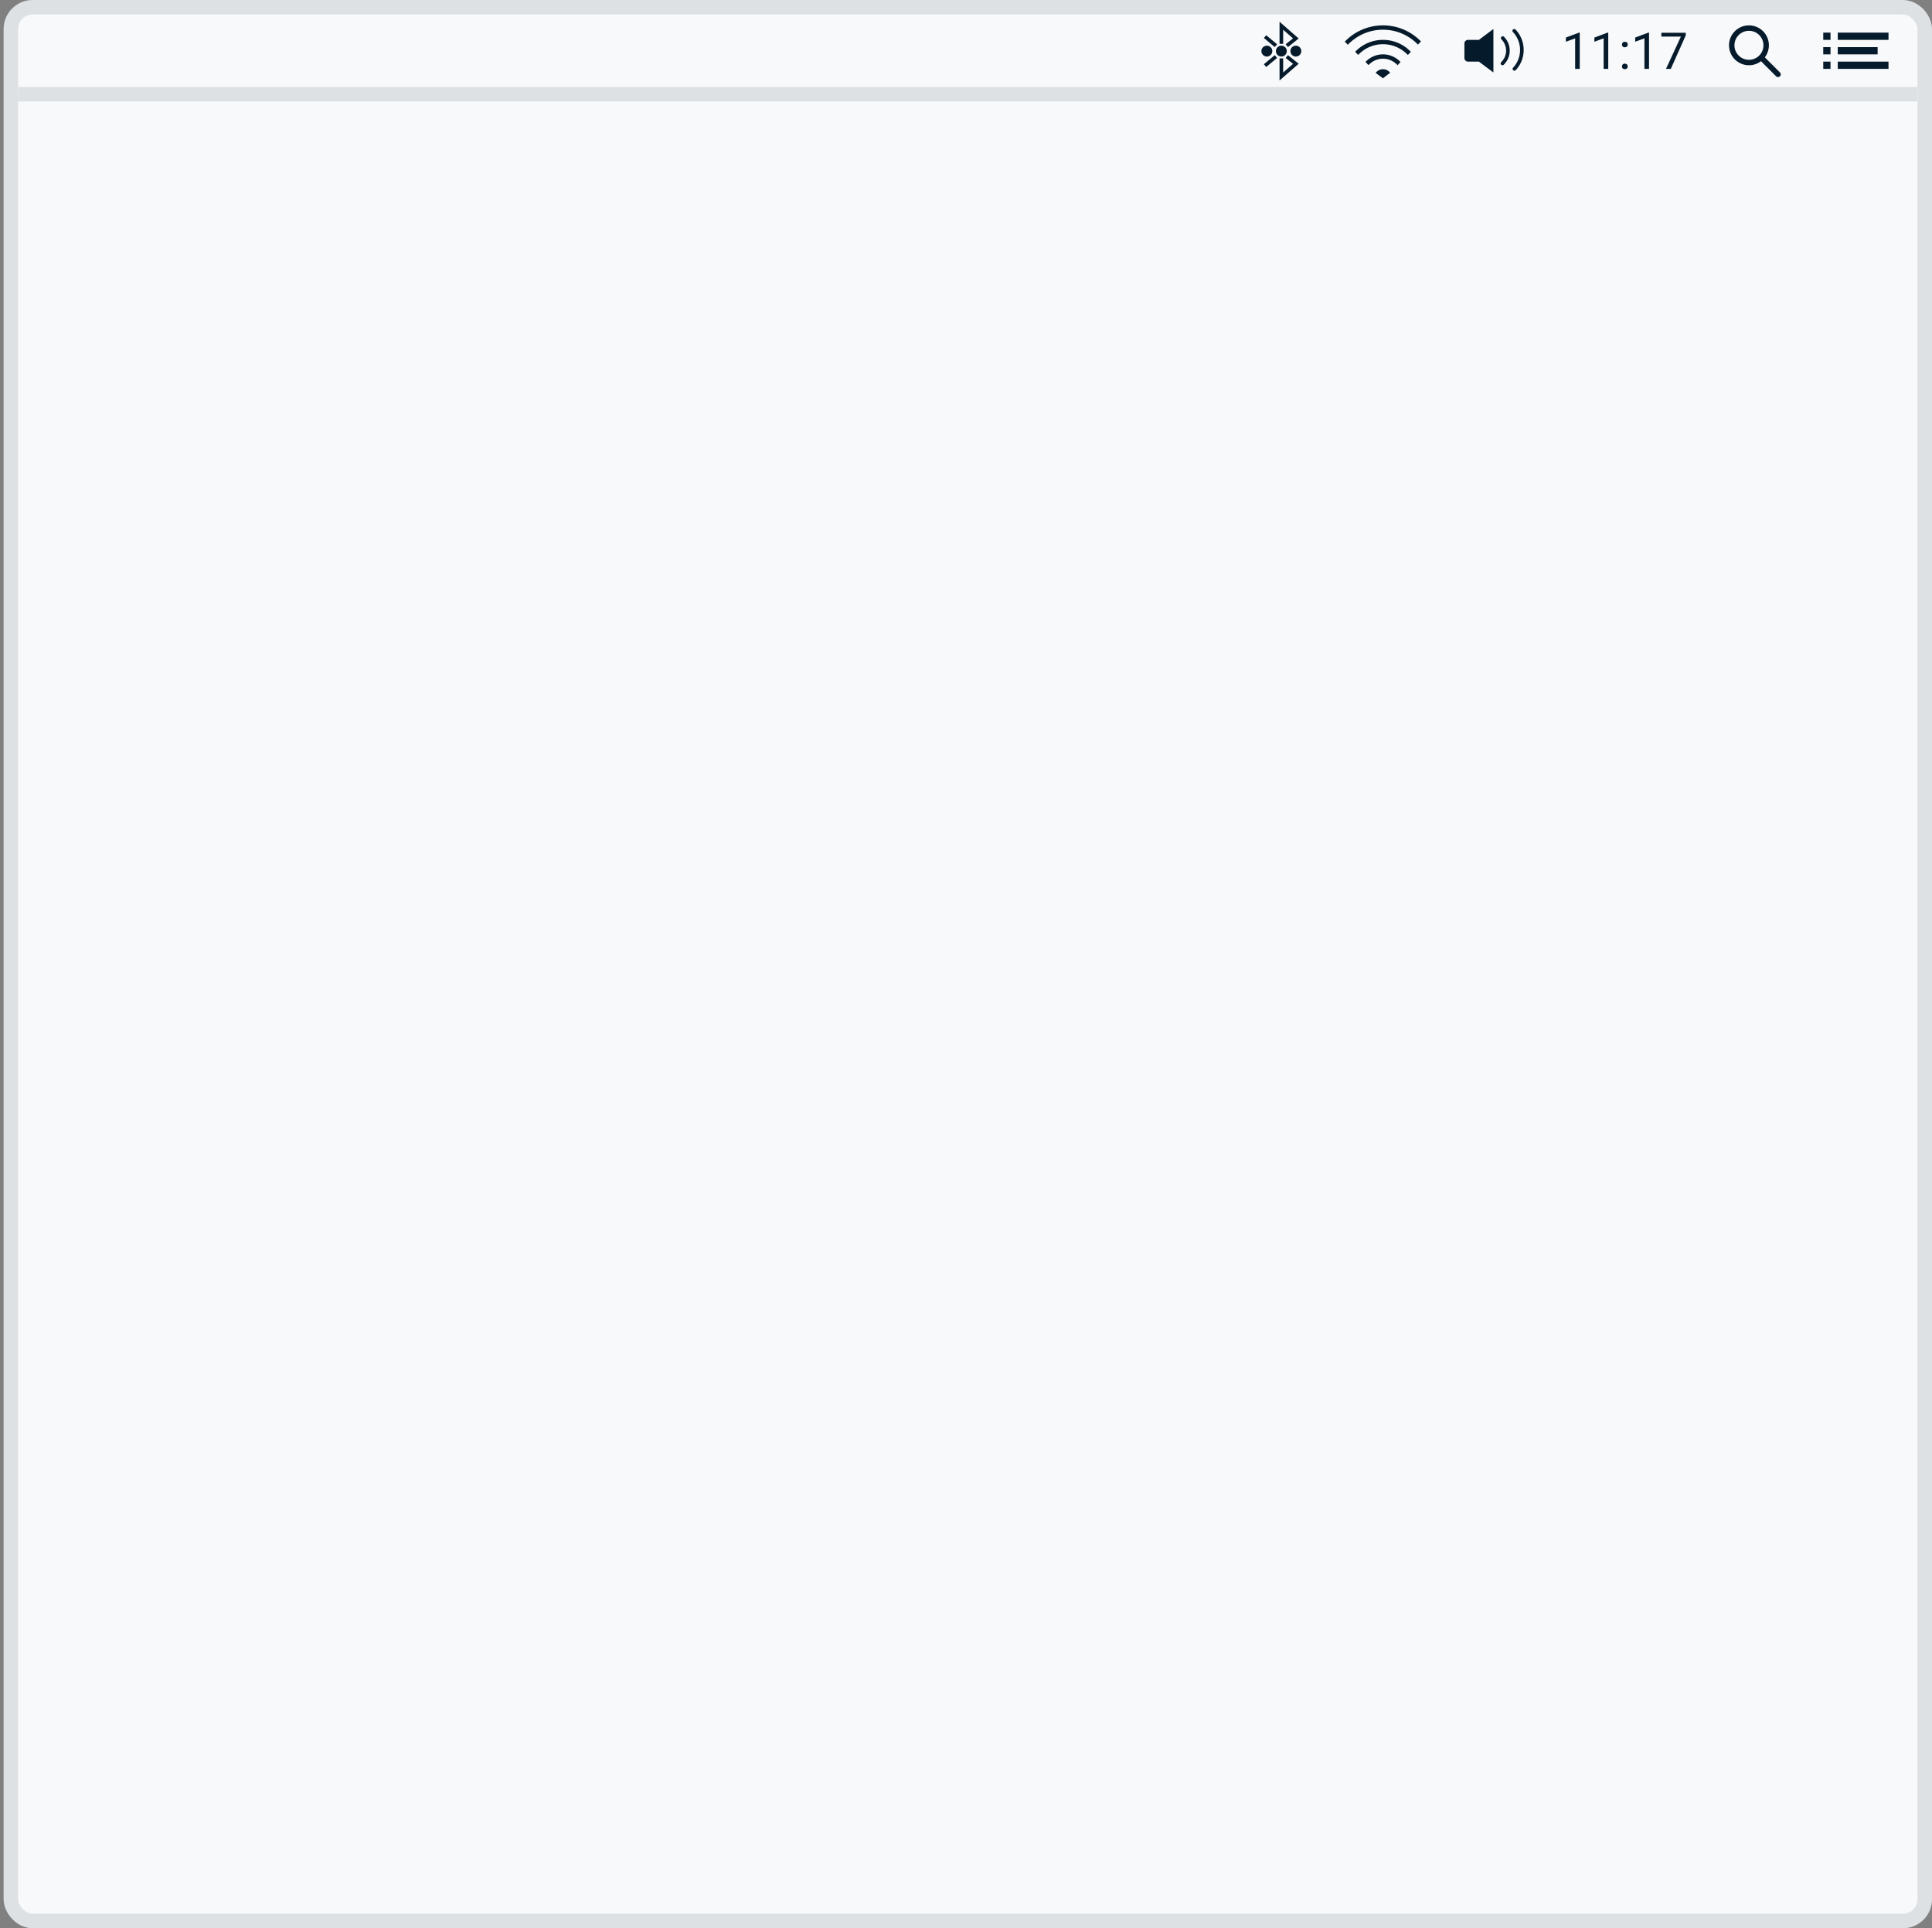 <svg width='533' height='532' fill='none' xmlns='http://www.w3.org/2000/svg' xmlns:xlink='http://www.w3.org/1999/xlink'><rect width="100%" height="100%" fill="#808080" stroke="none"/> <rect x='3' y='2' width='528' height='528' rx='6' fill='#F8F9FA' stroke='#DDE1E4' stroke-width='4'/> <path fill-rule='evenodd' clip-rule='evenodd' d='M503 9h2v2h-2V9zm4 0h14v2h-14V9zm-4 4h2v2h-2v-2zm4 0h11v2h-11v-2zm-4 4h2v2h-2v-2zm4 0h14v2h-14v-2zM478.5 12.5a4 4 0 118 0 4 4 0 01-8 0zm4-5.5a5.5 5.5 0 103.323 9.883l4.147 4.147a.75.75 0 101.06-1.06l-4.147-4.147A5.5 5.5 0 00482.5 7z' fill='#051B2C'/> <path d='M435.821 19.001h-1.271v-8.429l-2.55.937V10.36L435.623 9h.198v10.001zM443.683 19.001h-1.272v-8.429l-2.55.937V10.36L443.484 9h.199v10.001zM447.477 18.338c0-.219.063-.401.191-.547.132-.146.328-.219.588-.219.26 0 .456.073.588.219a.772.772 0 01.205.547.73.73 0 01-.205.526c-.132.142-.328.212-.588.212-.26 0-.456-.07-.588-.212a.754.754 0 01-.191-.526zm.006-6.036c0-.219.064-.401.192-.547.132-.146.328-.219.588-.219.259 0 .455.073.588.219a.772.772 0 01.205.547.73.73 0 01-.205.526c-.133.141-.329.212-.588.212-.26 0-.456-.07-.588-.212a.755.755 0 01-.192-.526zM454.935 19.001h-1.272v-8.429l-2.55.937V10.36L454.736 9h.199v10.001zM465.065 9.759L460.943 19h-1.326l4.109-8.914h-5.387v-1.04h6.726v.712z' fill='#051B2C'/> <path fill-rule='evenodd' clip-rule='evenodd' d='M404 11.99c0-.546.443-.99 1.009-.99H408l4-3v12l-4-3h-2.991a1.005 1.005 0 01-1.009-.99v-4.02zm13.405-3.851a.499.499 0 01.706.016 8.118 8.118 0 012.239 5.626 8.12 8.12 0 01-2.176 5.56.5.5 0 11-.731-.682 7.12 7.12 0 001.907-4.878c0-1.926-.75-3.668-1.961-4.936a.5.5 0 01.016-.706zm-2.481 2.009a.5.5 0 00-.71.704 4.403 4.403 0 011.286 3.114 4.402 4.402 0 01-1.348 3.175.5.5 0 00.696.718 5.405 5.405 0 001.652-3.893 5.401 5.401 0 00-1.576-3.818zM381.537 7a14.552 14.552 0 00-10.104 4.06l-.433.416.831.866.433-.415a13.353 13.353 0 019.273-3.727c3.575 0 6.822 1.4 9.225 3.681l.435.413.827-.87-.435-.413A14.554 14.554 0 00381.537 7zm0 4a10.566 10.566 0 00-7.246 2.863l-.437.41.82.876.438-.41a9.364 9.364 0 016.425-2.539c2.491 0 4.754.968 6.436 2.549l.437.41.822-.874-.437-.41A10.565 10.565 0 00381.537 11zm-4.374 5.657A6.576 6.576 0 01381.537 15c1.692 0 3.237.638 4.404 1.685l.447.4-.801.894-.447-.4a5.376 5.376 0 00-3.603-1.379 5.377 5.377 0 00-3.578 1.356l-.45.397-.795-.898.449-.398zm6.351 3.411l-1.976 1.532s-.019 0-2.015-1.482a2.498 2.498 0 013.991-.05zM358.279 10.62L353 6v6.102h1V8.204l2.721 2.38-2.033 1.627.624.781 2.967-2.373zm-8.779 4.982a1.5 1.5 0 110-3.001 1.5 1.5 0 010 3zm4 0a1.5 1.5 0 110-3.001 1.5 1.5 0 010 3zm4 0a1.5 1.5 0 110-3.001 1.5 1.5 0 010 3zm-4.5 6.601l5.279-4.619-2.967-2.373-.624.78 2.033 1.627L354 20v-3.898h-1v6.102zm-1.32-9.217l-3-2.5.64-.768 3 2.5-.64.768zm-2.36 5.5l3-2.5-.64-.768-3 2.5.64.768z' fill='#051B2C'/> <path fill='#DDE1E4' d='M5 24h524v4H5z'/> </svg>